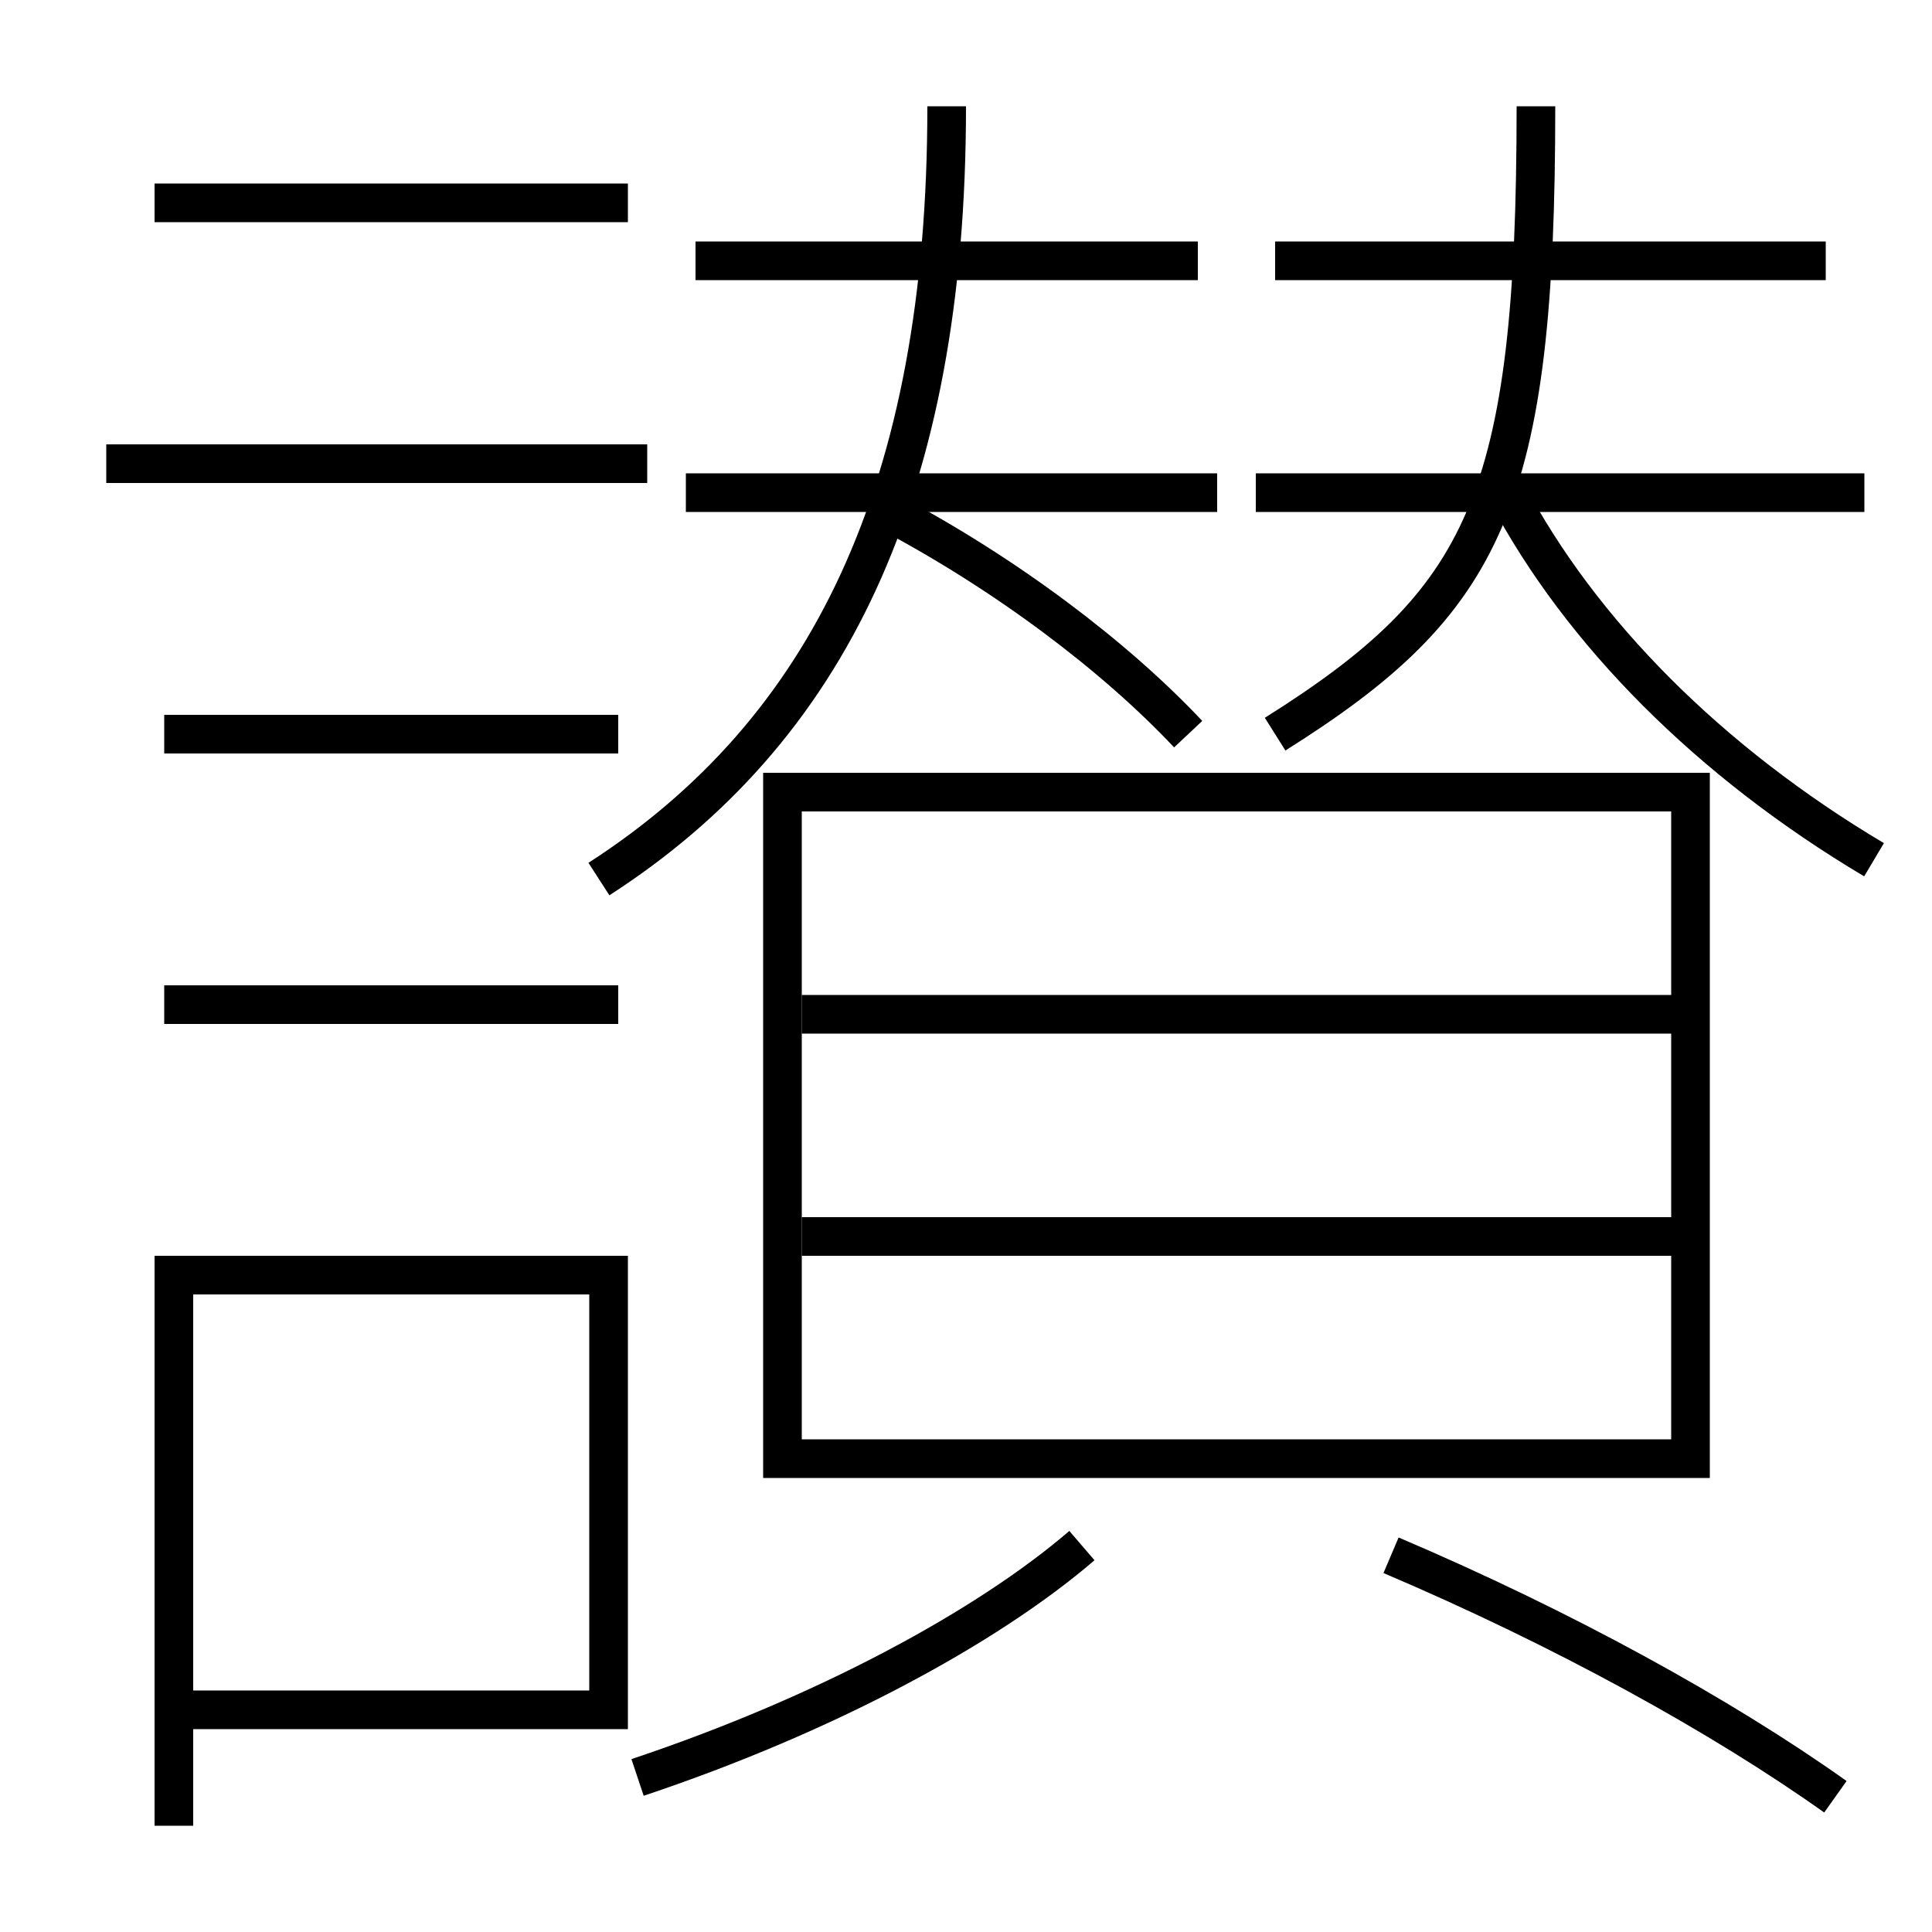 <?xml version='1.0' encoding='utf-8'?>
<svg xmlns="http://www.w3.org/2000/svg" height="100px" version="1.0" viewBox="0 0 100 100" width="100px" x="0px" y="0px">
<line fill="none" stroke="#000000" stroke-width="2" x1="5.5" x2="33.5" y1="24" y2="24" /><line fill="none" stroke="#000000" stroke-width="2" x1="8.5" x2="32" y1="38" y2="38" /><line fill="none" stroke="#000000" stroke-width="2" x1="8.5" x2="32" y1="52" y2="52" /><line fill="none" stroke="#000000" stroke-width="2" x1="8" x2="32.5" y1="10.5" y2="10.5" /><line fill="none" stroke="#000000" stroke-width="2" x1="35.5" x2="63" y1="25.5" y2="25.5" /><line fill="none" stroke="#000000" stroke-width="2" x1="65" x2="96.5" y1="25.5" y2="25.5" /><line fill="none" stroke="#000000" stroke-width="2" x1="62" x2="36" y1="13.5" y2="13.5" /><line fill="none" stroke="#000000" stroke-width="2" x1="94.5" x2="66" y1="13.5" y2="13.5" /><line fill="none" stroke="#000000" stroke-width="2" x1="41.5" x2="87.5" y1="64" y2="64" /><line fill="none" stroke="#000000" stroke-width="2" x1="41.5" x2="87.5" y1="52.5" y2="52.5" /><polyline fill="none" points="10,88.5 31.5,88.5 31.5,66 9,66 9,94.5" stroke="#000000" stroke-width="2" /><polyline fill="none" points="41.5,75.5 87.5,75.5 87.5,41 40.5,41 40.5,76.5" stroke="#000000" stroke-width="2" /><path d="M33,92 c9.715,-3.245 18.08,-7.771 23,-12" fill="none" stroke="#000000" stroke-width="2" /><path d="M95,93 c-5.922,-4.208 -14.098,-8.712 -23,-12.5" fill="none" stroke="#000000" stroke-width="2" /><path d="M31,45.5 c11.842,-7.635 18,-20.128 18,-40" fill="none" stroke="#000000" stroke-width="2" /><path d="M66,38 c10.908,-6.862 13.5,-12.041 13.5,-32.5" fill="none" stroke="#000000" stroke-width="2" /><path d="M61.5,38 c-3.754,-3.995 -9.377,-8.262 -15.5,-11.5" fill="none" stroke="#000000" stroke-width="2" /><path d="M97,44.5 c-8.491,-5.047 -15.178,-11.761 -19,-19" fill="none" stroke="#000000" stroke-width="2" /></svg>
